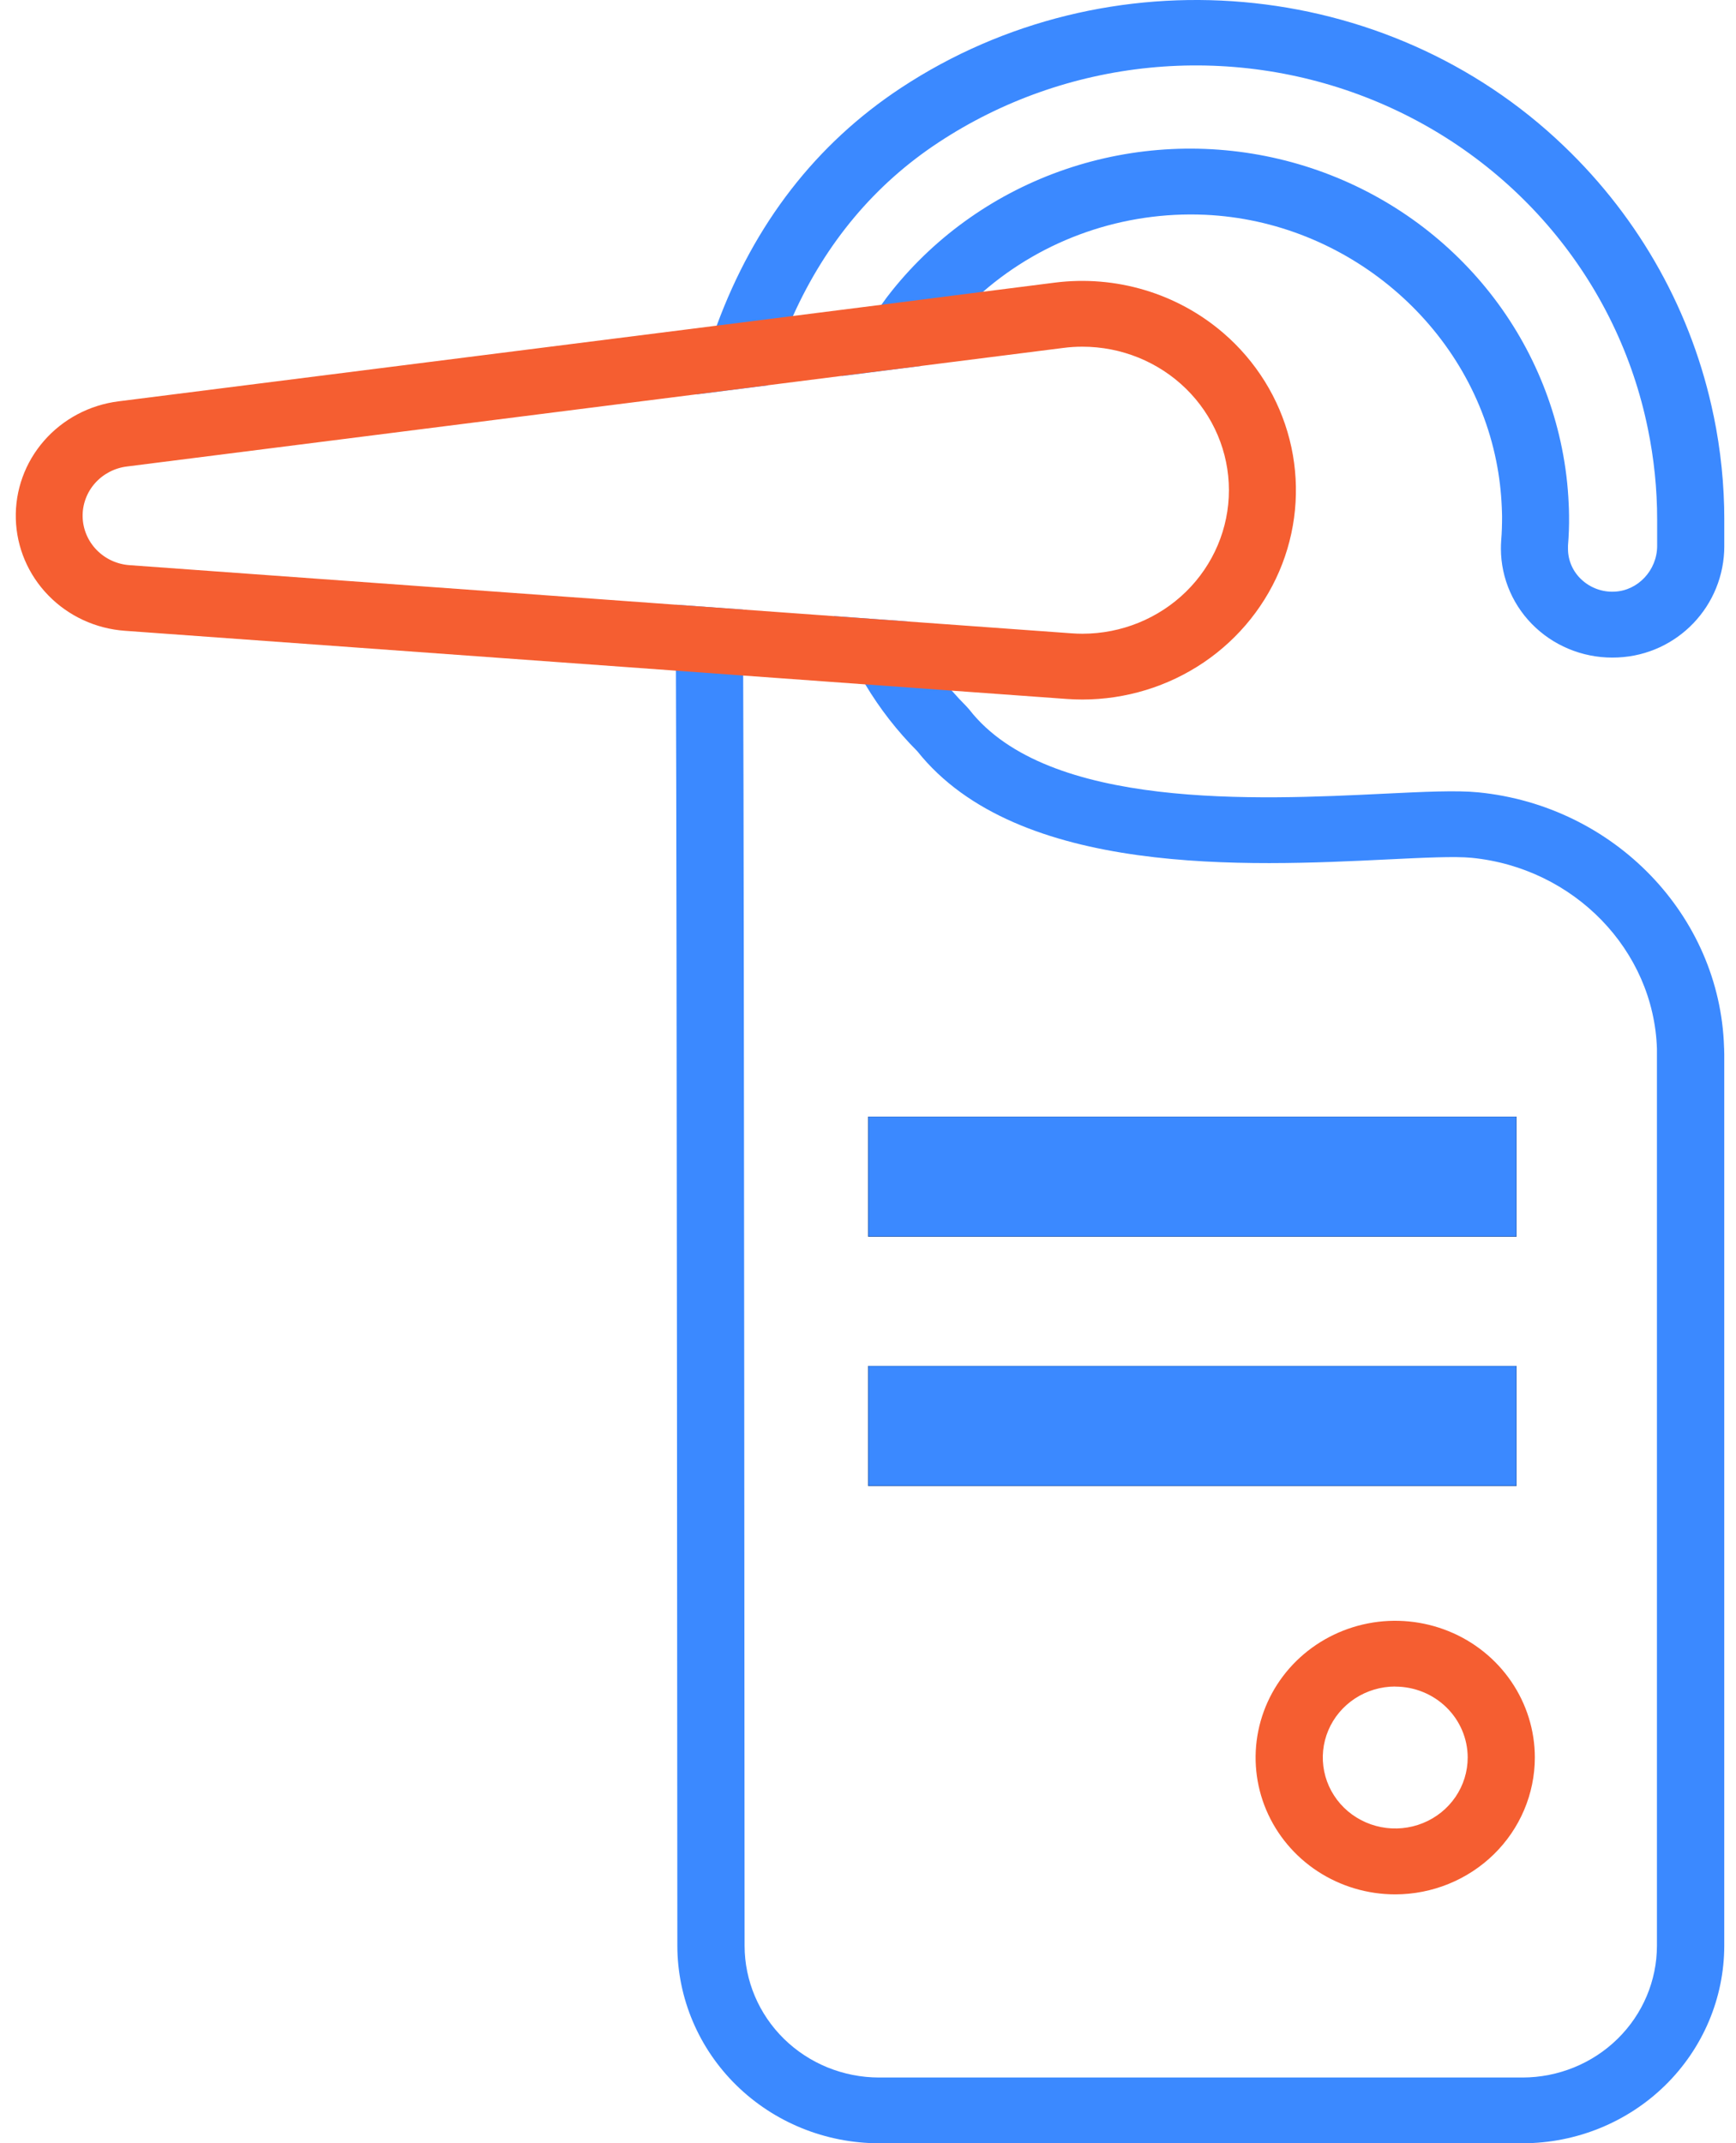 <svg width="81" height="100" viewBox="0 0 81 100" fill="none" xmlns="http://www.w3.org/2000/svg">
<g clip-path="url(#clip0_426_1309)">
<path d="M70.755 52.104H40.513V57.694H70.755V52.104Z" fill="black"/>
<path d="M70.755 63.736H40.513V69.325H70.755V63.736Z" fill="black"/>
<path d="M70.755 63.736H40.513V69.325H70.755V63.736Z" fill="black"/>
<path d="M70.755 52.104H40.513V57.694H70.755V52.104Z" fill="black"/>
<path d="M40.511 52.104V57.694H55.633H70.755V52.104H40.511ZM40.511 63.736V69.325H70.755V63.736H40.511ZM40.511 69.325H70.755V63.736H40.511V69.325ZM40.511 52.104V57.694H55.633H70.755V52.104H40.511ZM80.442 48.888V48.848C80.245 42.703 75.316 37.597 68.979 36.969C67.959 36.868 66.458 36.941 64.557 37.033C58.693 37.318 48.88 37.794 45.228 33.109L45.097 32.961C44.855 32.719 44.625 32.472 44.406 32.221C43.752 31.464 43.189 30.637 42.728 29.756C42.595 29.505 42.473 29.252 42.357 28.995L38.912 28.746C39.188 29.577 39.532 30.384 39.941 31.161C40.077 31.421 40.221 31.677 40.372 31.93C41.048 33.063 41.864 34.111 42.801 35.051C47.486 40.935 58.267 40.413 64.713 40.1C66.411 40.017 67.88 39.946 68.666 40.023C73.445 40.496 77.164 44.331 77.311 48.93V48.958C77.311 49.047 77.311 49.136 77.311 49.225V49.261V49.308V90.786C77.309 92.415 76.648 93.977 75.472 95.129C74.297 96.281 72.703 96.929 71.04 96.931H41.014C39.351 96.929 37.757 96.281 36.581 95.129C35.406 93.977 34.744 92.415 34.742 90.786C34.742 90.263 34.72 42.101 34.676 31.519C34.676 30.747 34.67 30.173 34.667 29.835C34.667 29.755 34.659 29.24 34.667 28.44L31.535 28.214C31.52 29.074 31.526 29.669 31.529 29.88C31.529 30.177 31.535 30.654 31.538 31.292C31.581 41.278 31.604 90.262 31.604 90.786C31.608 93.228 32.599 95.57 34.362 97.297C36.125 99.024 38.515 99.996 41.008 99.999H71.049C73.542 99.996 75.932 99.024 77.695 97.297C79.457 95.57 80.449 93.228 80.452 90.786V49.351C80.452 49.299 80.452 49.244 80.452 49.19C80.45 49.09 80.447 48.989 80.445 48.888H80.442ZM79.955 19.395C78.971 14.607 76.535 10.221 72.965 6.81C64.696 -1.121 51.684 -2.26 42.032 4.105C38.082 6.71 35.195 10.434 33.443 15.187C33.329 15.492 33.221 15.801 33.117 16.115C32.875 16.866 32.672 17.629 32.51 18.4L35.827 17.98C35.91 17.661 36.001 17.354 36.099 17.057C36.358 16.268 36.659 15.493 37.002 14.736C38.543 11.318 40.817 8.605 43.782 6.651C46.72 4.711 50.102 3.512 53.626 3.161C57.151 2.81 60.71 3.318 63.986 4.639C67.263 5.961 70.155 8.055 72.405 10.736C74.656 13.417 76.196 16.601 76.888 20.005C77.177 21.405 77.322 22.829 77.321 24.258V25.47C77.321 26.597 76.435 27.553 75.341 27.604C75.058 27.62 74.775 27.578 74.508 27.481C74.243 27.385 73.999 27.236 73.794 27.044C73.595 26.861 73.436 26.639 73.327 26.393C73.218 26.147 73.161 25.882 73.161 25.614C73.161 25.563 73.161 25.51 73.161 25.455C73.199 24.991 73.217 24.522 73.21 24.059C73.21 23.876 73.202 23.695 73.194 23.519C73.157 22.645 73.052 21.776 72.879 20.918C72.226 17.664 70.634 14.662 68.291 12.269C65.949 9.875 62.955 8.191 59.664 7.415C56.373 6.64 52.924 6.806 49.727 7.894C46.53 8.982 43.718 10.946 41.627 13.553C41.455 13.768 41.286 13.989 41.132 14.212C40.987 14.411 40.847 14.613 40.715 14.818C40.15 15.68 39.67 16.593 39.281 17.544L42.985 17.073C43.102 16.871 43.226 16.671 43.356 16.473C43.584 16.125 43.834 15.78 44.099 15.451C44.632 14.787 45.224 14.172 45.869 13.612C48.714 11.142 52.428 9.854 56.224 10.021C62.821 10.317 68.536 15.149 69.813 21.513C69.955 22.219 70.041 22.935 70.071 23.654C70.079 23.804 70.082 23.954 70.085 24.1C70.085 24.464 70.076 24.838 70.045 25.207C70.034 25.344 70.031 25.481 70.031 25.614C70.034 26.302 70.18 26.983 70.459 27.615C70.738 28.246 71.146 28.816 71.656 29.289C72.167 29.762 72.77 30.129 73.429 30.367C74.088 30.605 74.79 30.71 75.492 30.675C78.273 30.548 80.454 28.263 80.454 25.475V24.262C80.455 22.628 80.288 20.997 79.957 19.395H79.955ZM40.511 69.325H70.755V63.736H40.511V69.325ZM70.755 52.104H40.511V57.694H55.633H70.755V52.104Z" fill="#3B89FF"/>
<path d="M57.079 15.537C56.015 14.621 54.764 13.937 53.409 13.532C52.054 13.127 50.626 13.009 49.221 13.186L45.867 13.612L41.134 14.218L37.005 14.742L33.446 15.193L5.53 18.725C4.179 18.895 2.941 19.55 2.056 20.564C1.17 21.577 0.701 22.877 0.738 24.21C0.775 25.544 1.316 26.816 2.257 27.781C3.197 28.746 4.47 29.334 5.828 29.431L31.542 31.292L34.676 31.519L40.368 31.931L44.403 32.223L49.761 32.611C50.008 32.629 50.255 32.638 50.503 32.638C52.529 32.637 54.506 32.031 56.172 30.902C57.837 29.772 59.112 28.172 59.827 26.315C60.541 24.458 60.66 22.431 60.17 20.506C59.679 18.58 58.601 16.847 57.079 15.537ZM50.508 29.568C50.341 29.568 50.17 29.562 49.997 29.549L42.358 28.996L38.913 28.747L34.671 28.44L31.54 28.214L6.058 26.37C5.471 26.332 4.92 26.08 4.513 25.664C4.106 25.248 3.871 24.698 3.856 24.122C3.84 23.546 4.045 22.985 4.429 22.549C4.814 22.113 5.351 21.833 5.935 21.764L32.517 18.395L35.834 17.975L39.287 17.537L42.985 17.073L49.623 16.232C49.914 16.194 50.207 16.176 50.5 16.176C52.313 16.175 54.052 16.879 55.335 18.134C56.617 19.389 57.339 21.092 57.34 22.868C57.341 24.644 56.622 26.347 55.341 27.604C54.06 28.86 52.322 29.567 50.509 29.568H50.508Z" fill="#F55E31"/>
<path d="M65.101 88.386C63.812 88.386 62.553 88.012 61.481 87.311C60.41 86.61 59.575 85.613 59.081 84.447C58.588 83.281 58.459 81.998 58.71 80.76C58.961 79.522 59.581 78.384 60.492 77.491C61.403 76.599 62.564 75.991 63.827 75.744C65.091 75.498 66.401 75.624 67.591 76.107C68.782 76.589 69.799 77.407 70.515 78.457C71.231 79.506 71.614 80.74 71.614 82.002C71.612 83.694 70.926 85.317 69.705 86.513C68.484 87.71 66.828 88.384 65.101 88.386ZM65.101 78.688C64.432 78.688 63.779 78.882 63.223 79.246C62.667 79.61 62.234 80.127 61.978 80.732C61.722 81.337 61.655 82.003 61.785 82.645C61.915 83.287 62.237 83.878 62.709 84.341C63.182 84.804 63.784 85.12 64.44 85.248C65.095 85.376 65.775 85.311 66.393 85.06C67.01 84.81 67.538 84.386 67.91 83.842C68.282 83.297 68.481 82.657 68.481 82.002C68.48 81.124 68.123 80.283 67.489 79.662C66.856 79.042 65.997 78.693 65.101 78.692V78.688Z" fill="#F55E31"/>
</g>
<defs>
<clipPath id="clip0_426_1309">
<rect width="79.714" height="100" fill="white" transform="translate(0.739)"/>
</clipPath>
</defs>
</svg>
